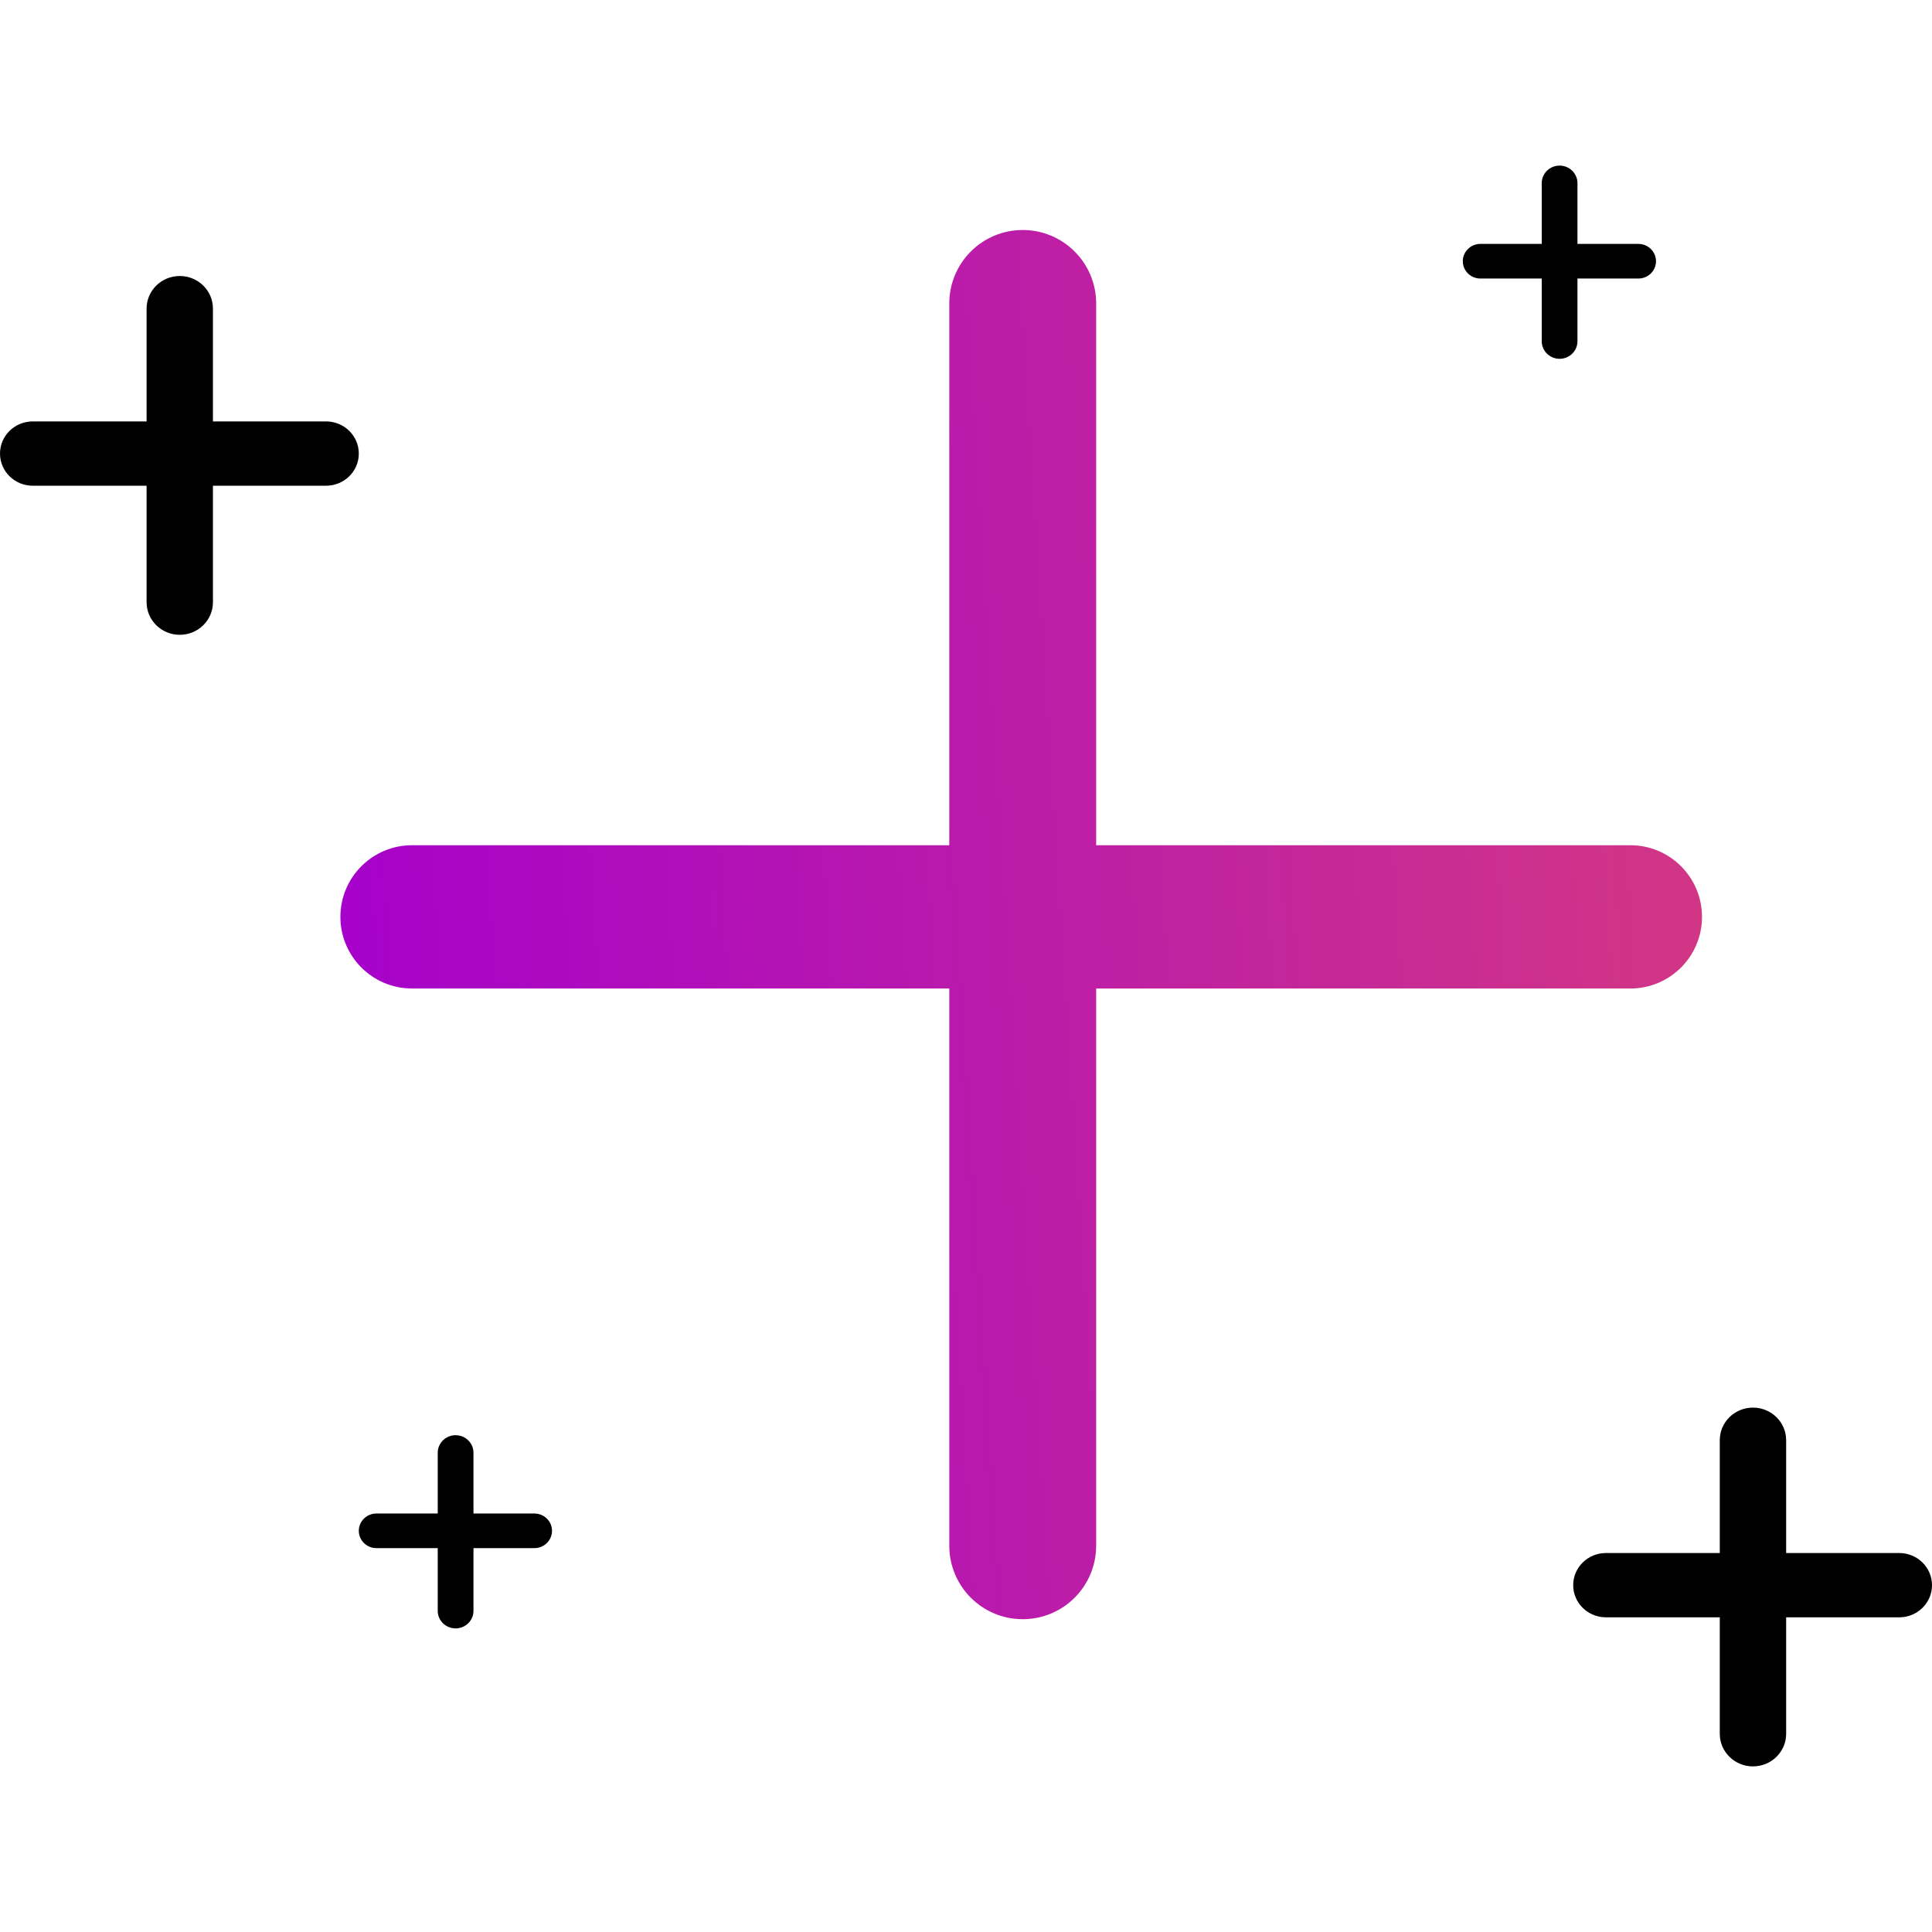 <svg width="120" height="120" viewBox="0 0 120 120" fill="none" xmlns="http://www.w3.org/2000/svg">
<path fill-rule="evenodd" clip-rule="evenodd" d="M58.962 96.01V61.398H25.592C23.135 61.398 21.143 59.406 21.143 56.949C21.143 54.491 23.135 52.499 25.592 52.499H58.962V18.847C58.962 16.328 61.004 14.286 63.523 14.286C66.042 14.286 68.084 16.328 68.084 18.847V52.499H101.265C103.722 52.499 105.714 54.491 105.714 56.949C105.714 59.406 103.722 61.398 101.265 61.398H68.084V96.01C68.084 98.529 66.042 100.571 63.523 100.571C61.004 100.571 58.962 98.529 58.962 96.01Z" fill="url(#paint0_linear_20000240_3335)"/>
<path d="M108.88 109.714C107.741 109.714 106.819 108.808 106.819 107.691V100.455H99.748C98.625 100.455 97.714 99.561 97.714 98.458C97.714 97.355 98.625 96.461 99.748 96.461H106.819V89.452C106.819 88.335 107.741 87.429 108.88 87.429C110.018 87.429 110.941 88.335 110.941 89.452V96.461H117.966C119.089 96.461 120 97.355 120 98.458C120 99.561 119.089 100.455 117.966 100.455H110.941V107.691C110.941 108.808 110.018 109.714 108.88 109.714Z" fill="black"/>
<path d="M28.298 101.143C27.685 101.143 27.188 100.655 27.188 100.053V96.157H23.381C22.776 96.157 22.286 95.676 22.286 95.082C22.286 94.488 22.776 94.007 23.381 94.007H27.188V90.233C27.188 89.631 27.685 89.143 28.298 89.143C28.911 89.143 29.408 89.631 29.408 90.233V94.007H33.19C33.795 94.007 34.286 94.488 34.286 95.082C34.286 95.676 33.795 96.157 33.19 96.157H29.408V100.053C29.408 100.655 28.911 101.143 28.298 101.143Z" fill="black"/>
<path d="M96.869 22.286C96.256 22.286 95.76 21.798 95.76 21.196V17.3H91.952C91.347 17.3 90.857 16.819 90.857 16.225C90.857 15.631 91.347 15.149 91.952 15.149H95.76V11.375C95.76 10.774 96.256 10.286 96.869 10.286C97.482 10.286 97.979 10.774 97.979 11.375V15.149H101.762C102.367 15.149 102.857 15.631 102.857 16.225C102.857 16.819 102.367 17.3 101.762 17.3H97.979V21.196C97.979 21.798 97.482 22.286 96.869 22.286Z" fill="black"/>
<path d="M11.165 39.429C10.027 39.429 9.105 38.523 9.105 37.405V30.169H2.034C0.911 30.169 0 29.275 0 28.172C0 27.069 0.911 26.175 2.034 26.175H9.105V19.166C9.105 18.049 10.027 17.143 11.165 17.143C12.304 17.143 13.226 18.049 13.226 19.166V26.175H20.252C21.375 26.175 22.286 27.069 22.286 28.172C22.286 29.275 21.375 30.169 20.252 30.169H13.226V37.405C13.226 38.523 12.304 39.429 11.165 39.429Z" fill="black"/>
<defs>
<linearGradient id="paint0_linear_20000240_3335" x1="21.143" y1="100.571" x2="110.861" y2="94.839" gradientUnits="userSpaceOnUse">
<stop stop-color="#A400CD"/>
<stop offset="1" stop-color="#D33883"/>
</linearGradient>
</defs>
</svg>
